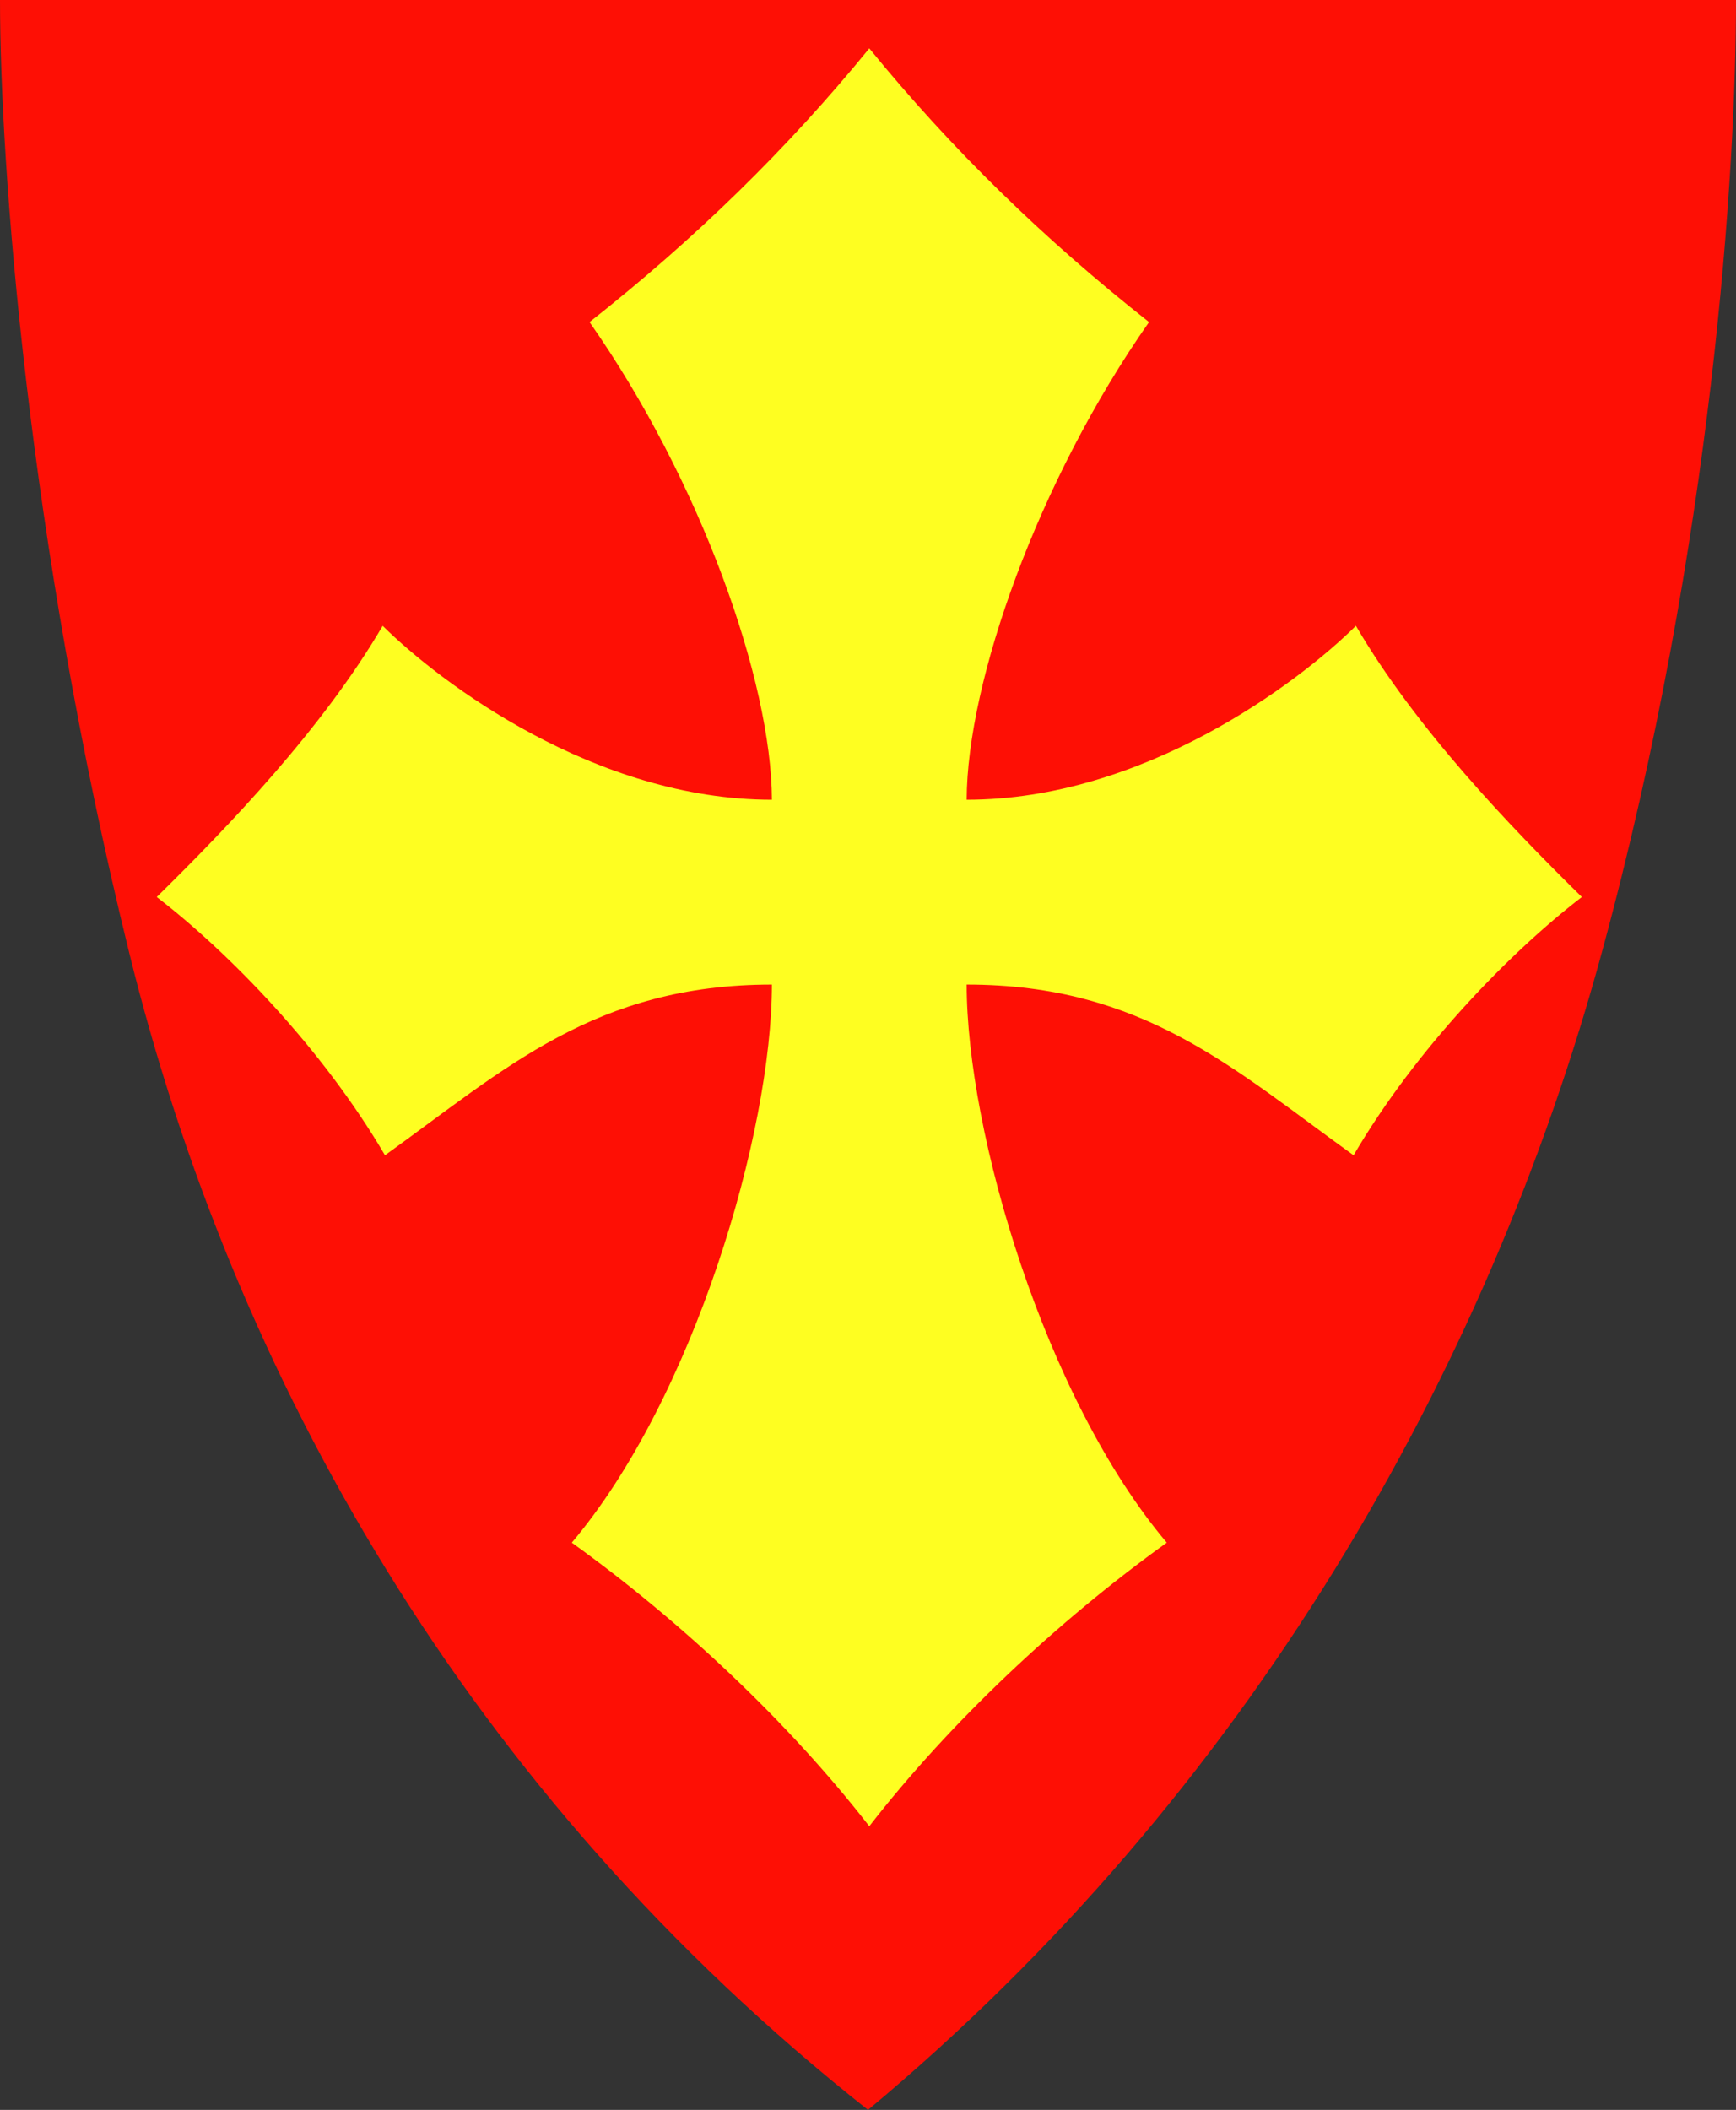 <?xml version="1.0" encoding="UTF-8" standalone="no"?>
<!-- Created with Inkscape (http://www.inkscape.org/) -->
<svg
   xmlns:svg="http://www.w3.org/2000/svg"
   xmlns="http://www.w3.org/2000/svg"
   version="1.0"
   width="400"
   height="486.056"
   id="svg2">
  <rect width="100%" height="100%" fill="#333333" stroke="none"/>
  <defs
     id="defs4" />
  <g
     transform="translate(-193.929,-311.834)"
     id="g6199">
    <g
       id="layer4"
       style="display:inline">
      <path
         d="M 193.929,311.834 L 593.929,311.834 C 593.929,350.101 588.764,436.554 563.052,531.106 C 536.691,628.046 481.312,725.115 393.929,797.89 C 301.233,724.583 247.65,628.523 223.676,531.223 C 200.247,436.137 193.929,349.598 193.929,311.834 z"
         id="path2624"
         style="opacity:1;fill:#fe0f05;fill-opacity:1;fill-rule:evenodd;stroke:none;stroke-width:1px;stroke-linecap:butt;stroke-linejoin:miter;stroke-opacity:1" />
      <path
         d="M 394.226,732.544 C 412.879,708.538 437.623,685.291 462.773,667.216 C 434.641,633.93 416.664,572.617 416.664,538.65 C 457.33,538.65 478.022,558.006 505.814,577.973 C 520.195,553.407 541.836,531.223 558.407,518.477 C 541.836,502.185 520.202,479.679 506.349,456.007 C 493.037,469.189 457.329,496.074 416.664,496.074 C 416.743,468.795 433.089,422.567 458.683,386.03 C 434.334,366.837 413.135,346.16 394.226,322.979 C 375.316,346.16 354.118,366.837 329.769,386.03 C 355.362,422.567 371.708,468.795 371.787,496.074 C 331.123,496.074 295.414,469.189 282.103,456.007 C 268.25,479.679 246.615,502.185 230.044,518.477 C 246.615,531.223 268.256,553.407 282.637,577.973 C 310.429,558.006 331.121,538.65 371.787,538.65 C 371.787,572.617 353.81,633.93 325.678,667.216 C 350.829,685.291 375.573,708.538 394.226,732.544 z"
         id="path3459"
         style="fill:#fefe21;fill-opacity:1;fill-rule:evenodd;stroke:none;stroke-width:1px;stroke-linecap:butt;stroke-linejoin:miter;stroke-opacity:1" />
    </g>
  </g>
</svg>
